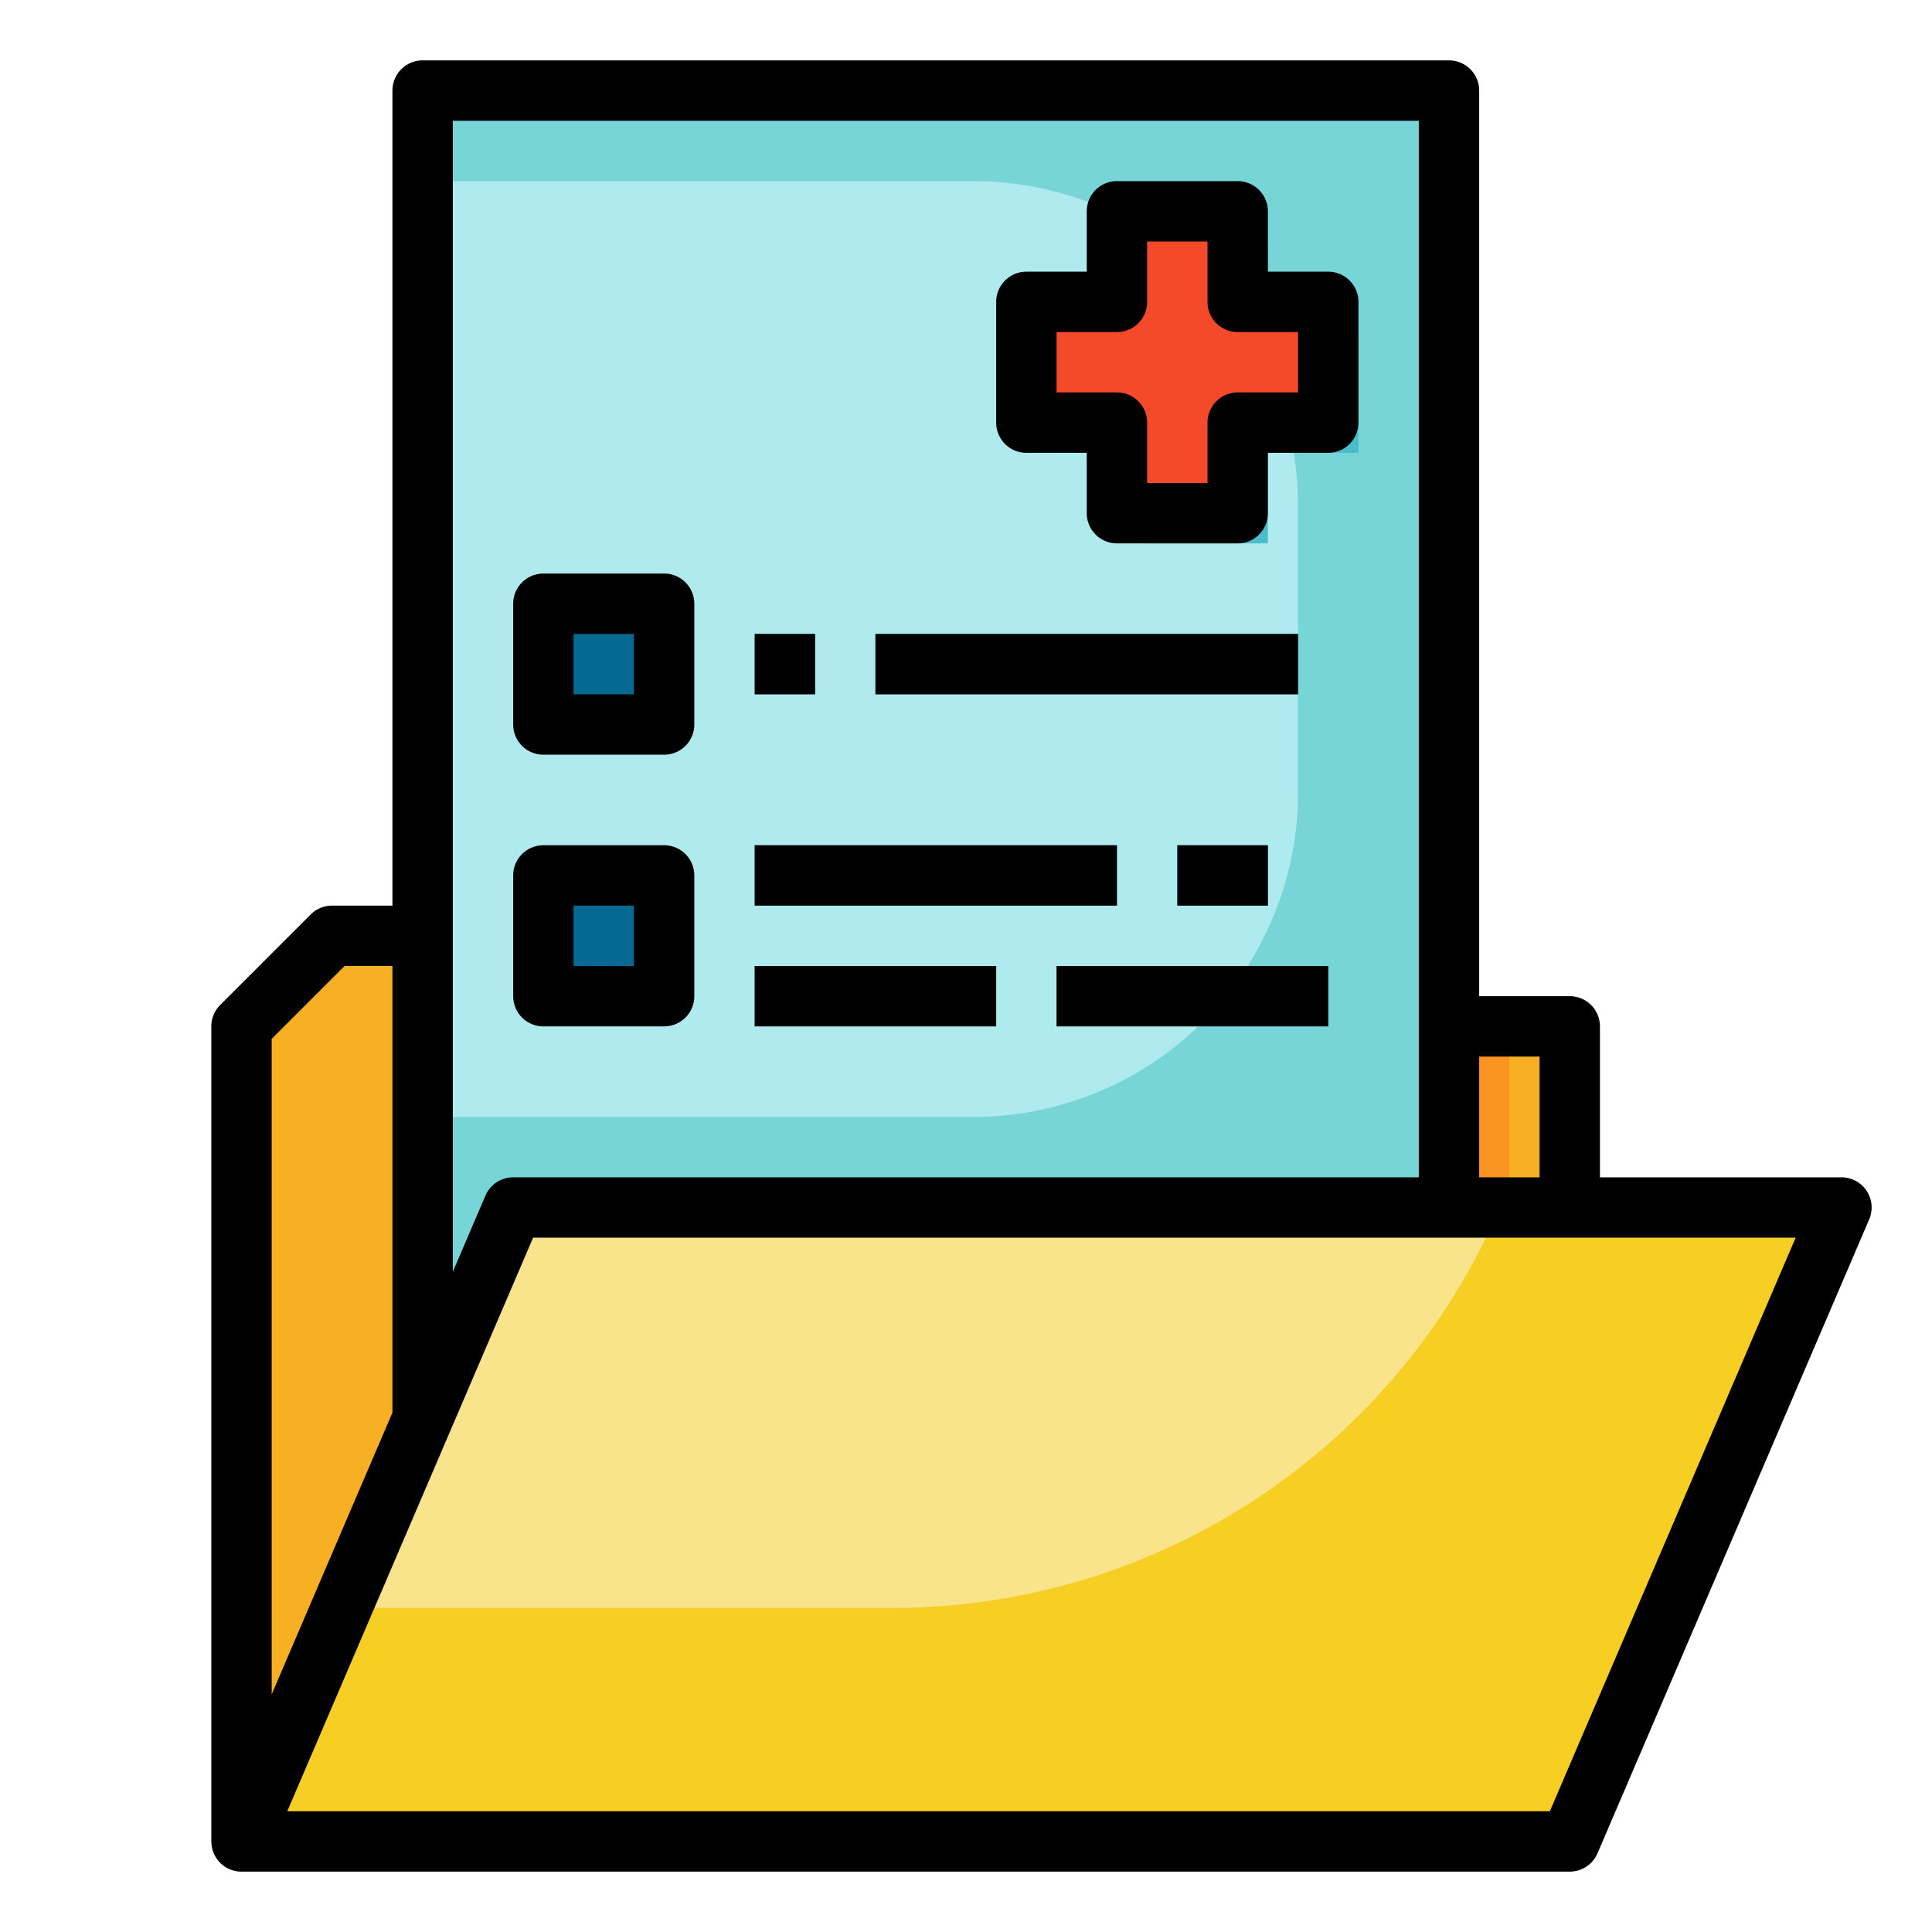 <svg id="filled_outline" height="512" viewBox="0 0 512 512" width="512" xmlns="http://www.w3.org/2000/svg" data-name="filled outline"><path d="m416 488v-216h-264l-19.32-24h-44.68l-24 24v216z" fill="#f7b023"/><path d="m112 24h272v352h-272z" fill="#afeaef"/><path d="m112 24v24h145.927a86.073 86.073 0 0 1 86.073 86.073v75.854a86.073 86.073 0 0 1 -86.073 86.073h-145.927v80h272v-352z" fill="#77d5d8"/><path d="m360 88h-24v-24h-32v24h-24v32h24v24h32v-24h24z" fill="#4abdcc"/><path d="m352 80h-24v-24h-32v24h-24v32h24v24h32v-24h24z" fill="#f44a2a"/><path d="m200 168h16v16h-16z" fill="#3b9daf"/><path d="m232 168h112v16h-112z" fill="#3b9daf"/><path d="m416 488h-352l72-168h352z" fill="#f9e48c"/><path d="m397.476 320a175.076 175.076 0 0 1 -160.921 106.111h-146.031l-26.524 61.889h352l72-168z" fill="#f7ce23"/><g fill="#3b9daf"><path d="m200 224h96v16h-96z"/><path d="m312 224h24v16h-24z"/><path d="m200 256h64v16h-64z"/><path d="m280 256h72v16h-72z"/></g><path d="m144 160h32v32h-32z" fill="#066991"/><path d="m144 232h32v32h-32z" fill="#066991"/><path d="m384 272h16v48h-16z" fill="#f99321"/><path d="m488 312h-64v-40a8 8 0 0 0 -8-8h-24v-240a8 8 0 0 0 -8-8h-272a8 8 0 0 0 -8 8v216h-16a8 8 0 0 0 -5.657 2.343l-24 24a8 8 0 0 0 -2.343 5.657v216h.012a7.973 7.973 0 0 0 7.988 8h352a8 8 0 0 0 7.354-4.849l72-168a8 8 0 0 0 -7.354-11.151zm-80-32v32h-16v-32zm-32-248v280h-240a8 8 0 0 0 -7.353 4.849l-8.647 20.175v-305.024zm-284.686 224h12.686v118.357l-32 74.667v-173.711zm319.411 224h-334.593l65.144-152h334.592z"/><path d="m272 120h16v16a8 8 0 0 0 8 8h32a8 8 0 0 0 8-8v-16h16a8 8 0 0 0 8-8v-32a8 8 0 0 0 -8-8h-16v-16a8 8 0 0 0 -8-8h-32a8 8 0 0 0 -8 8v16h-16a8 8 0 0 0 -8 8v32a8 8 0 0 0 8 8zm8-32h16a8 8 0 0 0 8-8v-16h16v16a8 8 0 0 0 8 8h16v16h-16a8 8 0 0 0 -8 8v16h-16v-16a8 8 0 0 0 -8-8h-16z"/><path d="m200 168h16v16h-16z"/><path d="m232 168h112v16h-112z"/><path d="m200 224h96v16h-96z"/><path d="m312 224h24v16h-24z"/><path d="m200 256h64v16h-64z"/><path d="m280 256h72v16h-72z"/><path d="m144 200h32a8 8 0 0 0 8-8v-32a8 8 0 0 0 -8-8h-32a8 8 0 0 0 -8 8v32a8 8 0 0 0 8 8zm8-32h16v16h-16z"/><path d="m144 272h32a8 8 0 0 0 8-8v-32a8 8 0 0 0 -8-8h-32a8 8 0 0 0 -8 8v32a8 8 0 0 0 8 8zm8-32h16v16h-16z"/></svg>